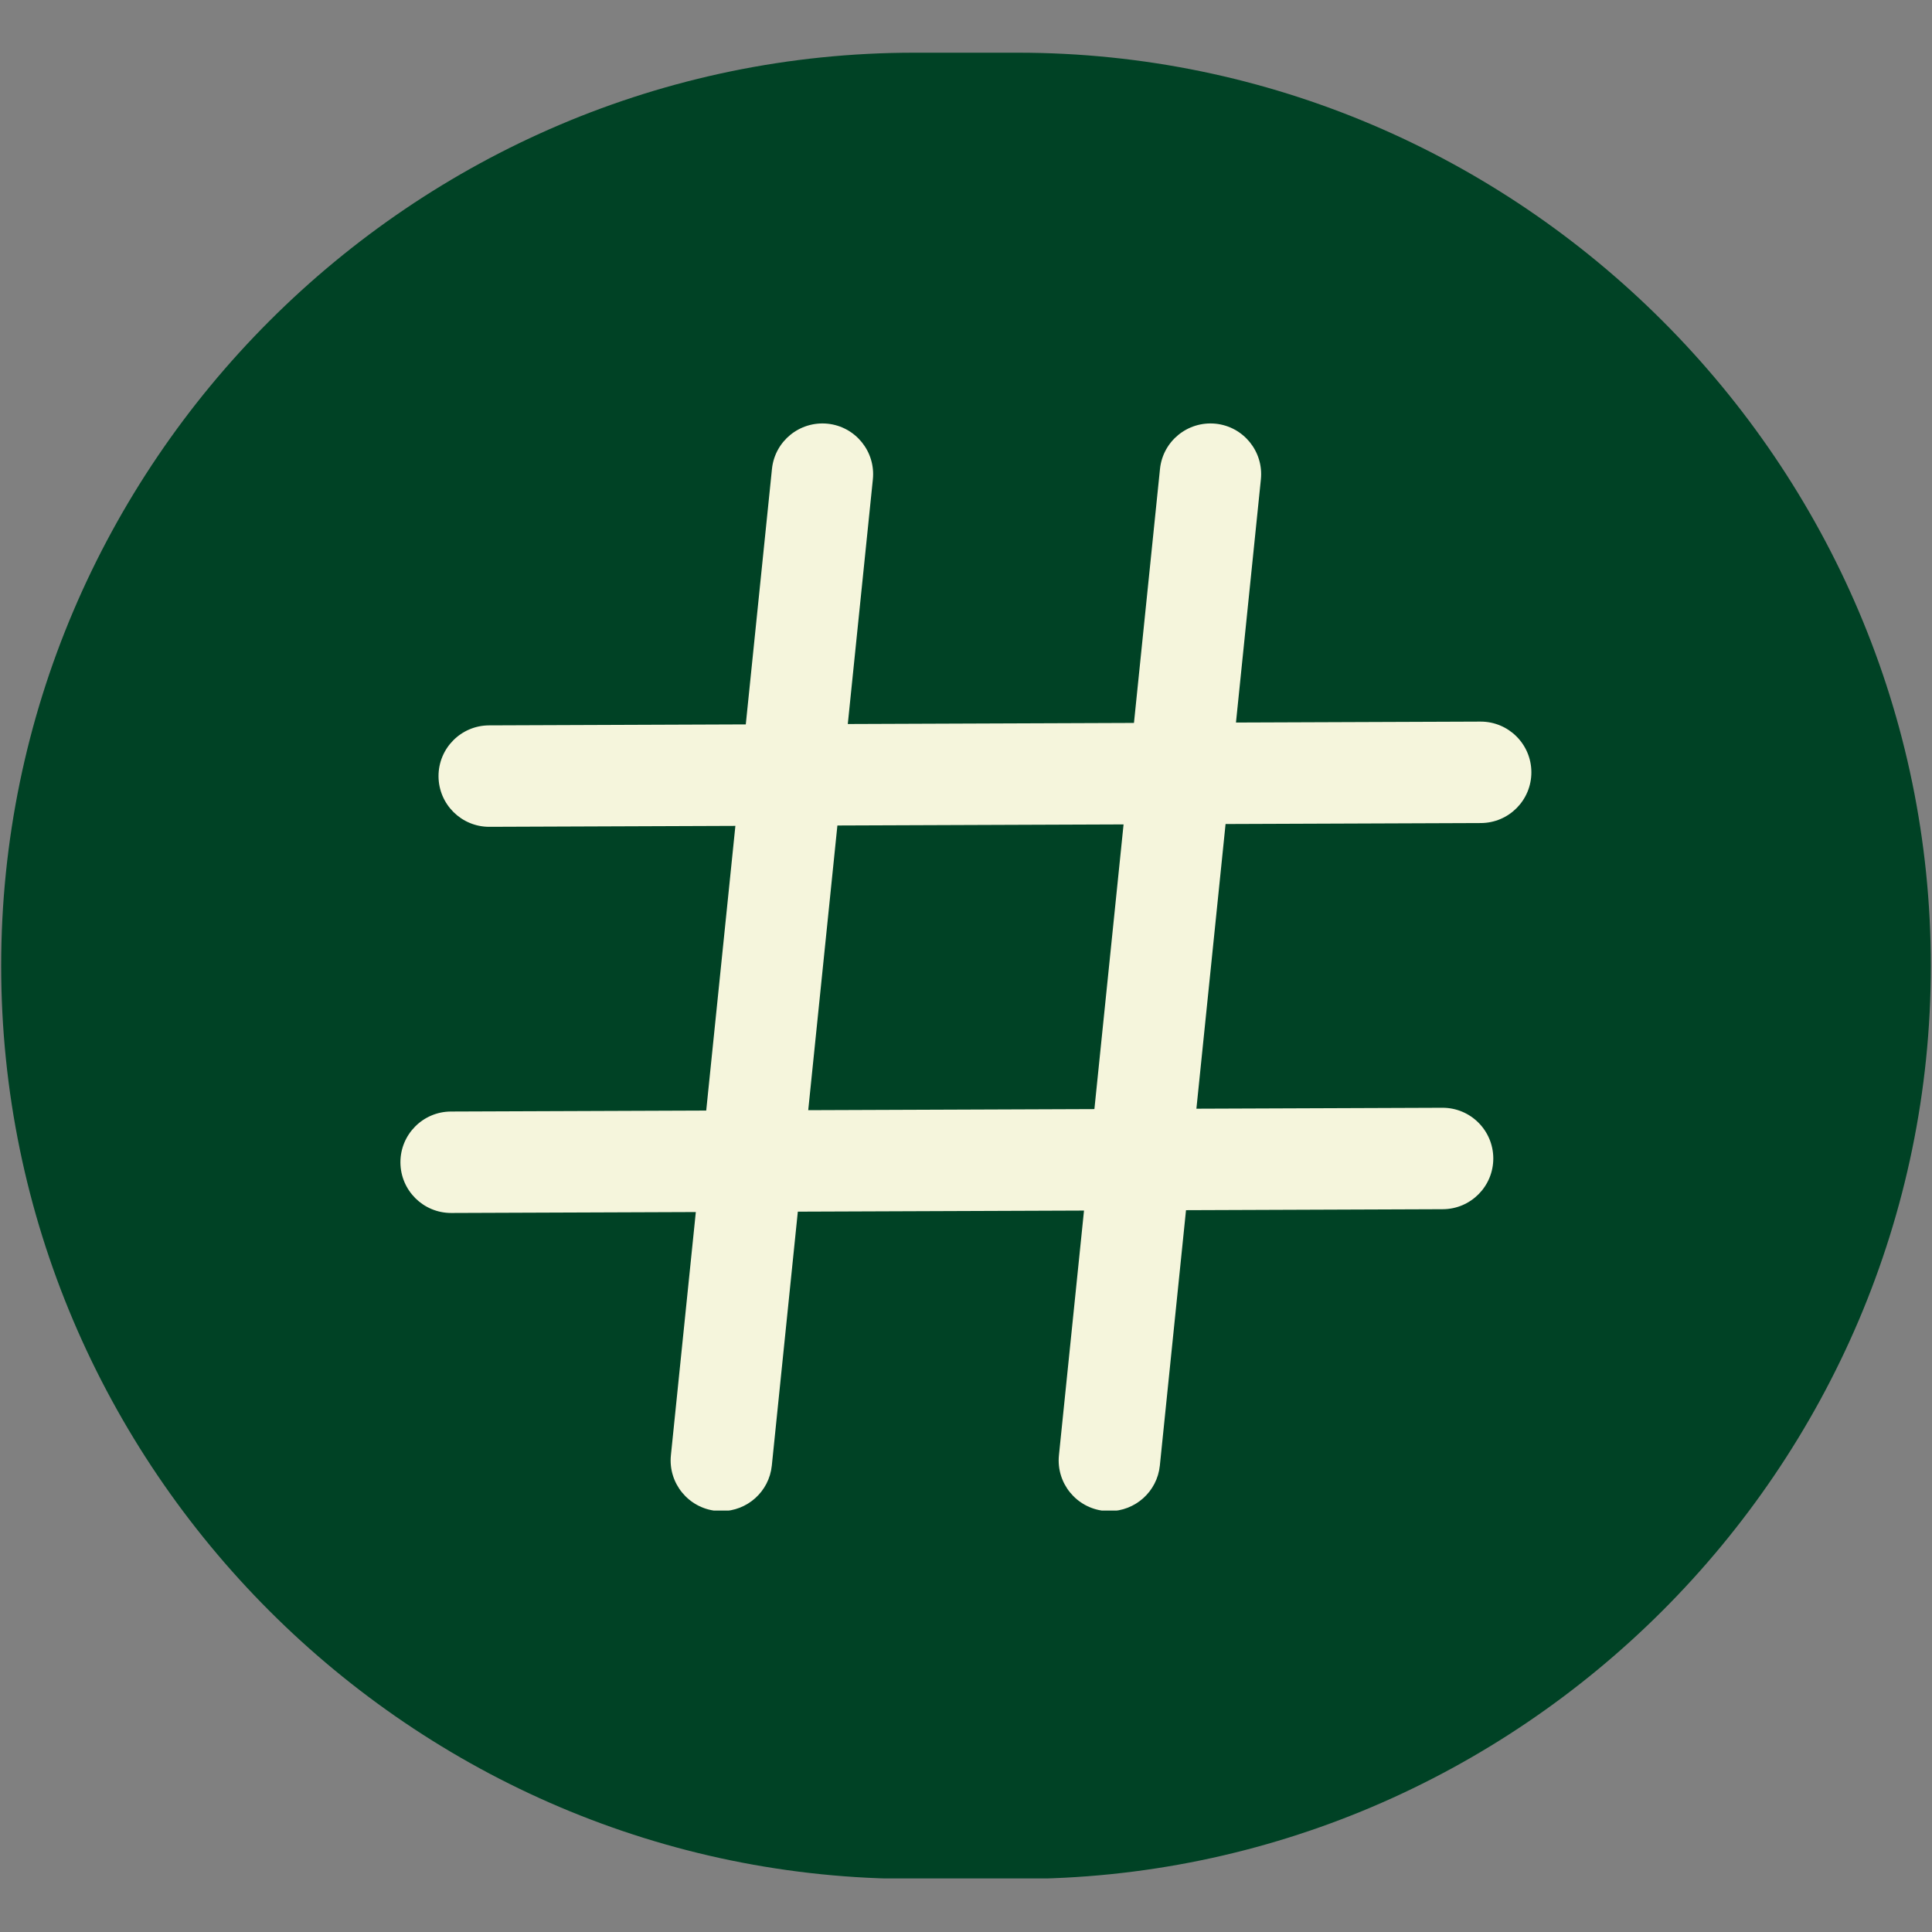 <svg xmlns="http://www.w3.org/2000/svg" xmlns:xlink="http://www.w3.org/1999/xlink" width="1000" zoomAndPan="magnify" viewBox="0 0 750 750" height="1000" preserveAspectRatio="xMidYMid meet" version="1.0"><rect x="0" y="0" width="750" height="750" fill="#808080" stroke="none"/><defs><clipPath id="465aecd6d1"><path d="M 0 20.457 L 750 20.457 L 750 729.203 L 0 729.203 Z M 0 20.457 " clip-rule="nonzero"/></clipPath><clipPath id="e95f7162b8"><path d="M 260 164 L 339 164 L 339 586.395 L 260 586.395 Z M 260 164 " clip-rule="nonzero"/></clipPath><clipPath id="6d4655bb5c"><path d="M 410 164 L 490 164 L 490 586.395 L 410 586.395 Z M 410 164 " clip-rule="nonzero"/></clipPath><clipPath id="d679929648"><path d="M 155.434 430 L 580 430 L 580 471 L 155.434 471 Z M 155.434 430 " clip-rule="nonzero"/></clipPath><clipPath id="24718217e2"><path d="M 170 280 L 594.934 280 L 594.934 321 L 170 321 Z M 170 280 " clip-rule="nonzero"/></clipPath></defs><g clip-path="url(#465aecd6d1)"><path fill="#004225" d="M 0.453 374.926 C 0.453 180.012 160.012 20.457 354.922 20.457 L 395.074 20.457 C 589.988 20.457 749.547 180.012 749.547 374.926 C 749.547 569.84 589.988 729.395 395.074 729.395 L 354.922 729.395 C 160.012 729.543 0.453 569.988 0.453 374.926 Z M 0.453 374.926 " fill-opacity="1" fill-rule="nonzero"/></g><g clip-path="url(#e95f7162b8)"><path fill="#f5f5dc" d="M 280.055 586.625 C 279.383 586.625 278.707 586.59 278.027 586.523 C 267.211 585.41 259.336 575.742 260.445 564.926 L 299.672 182.062 C 300.781 171.246 310.406 163.41 321.262 164.48 C 332.078 165.59 339.953 175.258 338.844 186.078 L 299.617 568.941 C 298.578 579.074 290.027 586.625 280.055 586.625 " fill-opacity="1" fill-rule="nonzero"/></g><g clip-path="url(#6d4655bb5c)"><path fill="#f5f5dc" d="M 430.688 586.625 C 430.016 586.625 429.34 586.59 428.66 586.523 C 417.844 585.41 409.969 575.742 411.078 564.926 L 450.305 182.062 C 451.414 171.246 461.047 163.41 471.895 164.48 C 482.711 165.59 490.582 175.258 489.473 186.078 L 450.25 568.941 C 449.211 579.074 440.66 586.625 430.688 586.625 " fill-opacity="1" fill-rule="nonzero"/></g><g clip-path="url(#d679929648)"><path fill="#f5f5dc" d="M 175.133 470.875 C 164.297 470.875 155.488 462.109 155.445 451.258 C 155.406 440.387 164.188 431.535 175.059 431.496 L 559.926 430.035 C 559.953 430.035 559.984 430.035 560.004 430.035 C 570.844 430.035 579.648 438.801 579.695 449.652 C 579.73 460.523 570.953 469.371 560.082 469.414 L 175.211 470.875 C 175.184 470.875 175.156 470.875 175.133 470.875 " fill-opacity="1" fill-rule="nonzero"/></g><g clip-path="url(#24718217e2)"><path fill="#f5f5dc" d="M 189.922 320.969 C 179.086 320.969 170.281 312.203 170.234 301.352 C 170.195 290.48 178.977 281.629 189.848 281.59 L 574.711 280.125 C 574.738 280.125 574.766 280.125 574.789 280.125 C 585.629 280.125 594.434 288.895 594.477 299.742 C 594.516 310.617 585.738 319.465 574.867 319.508 L 190 320.969 C 189.973 320.969 189.945 320.969 189.922 320.969 " fill-opacity="1" fill-rule="nonzero"/></g></svg>